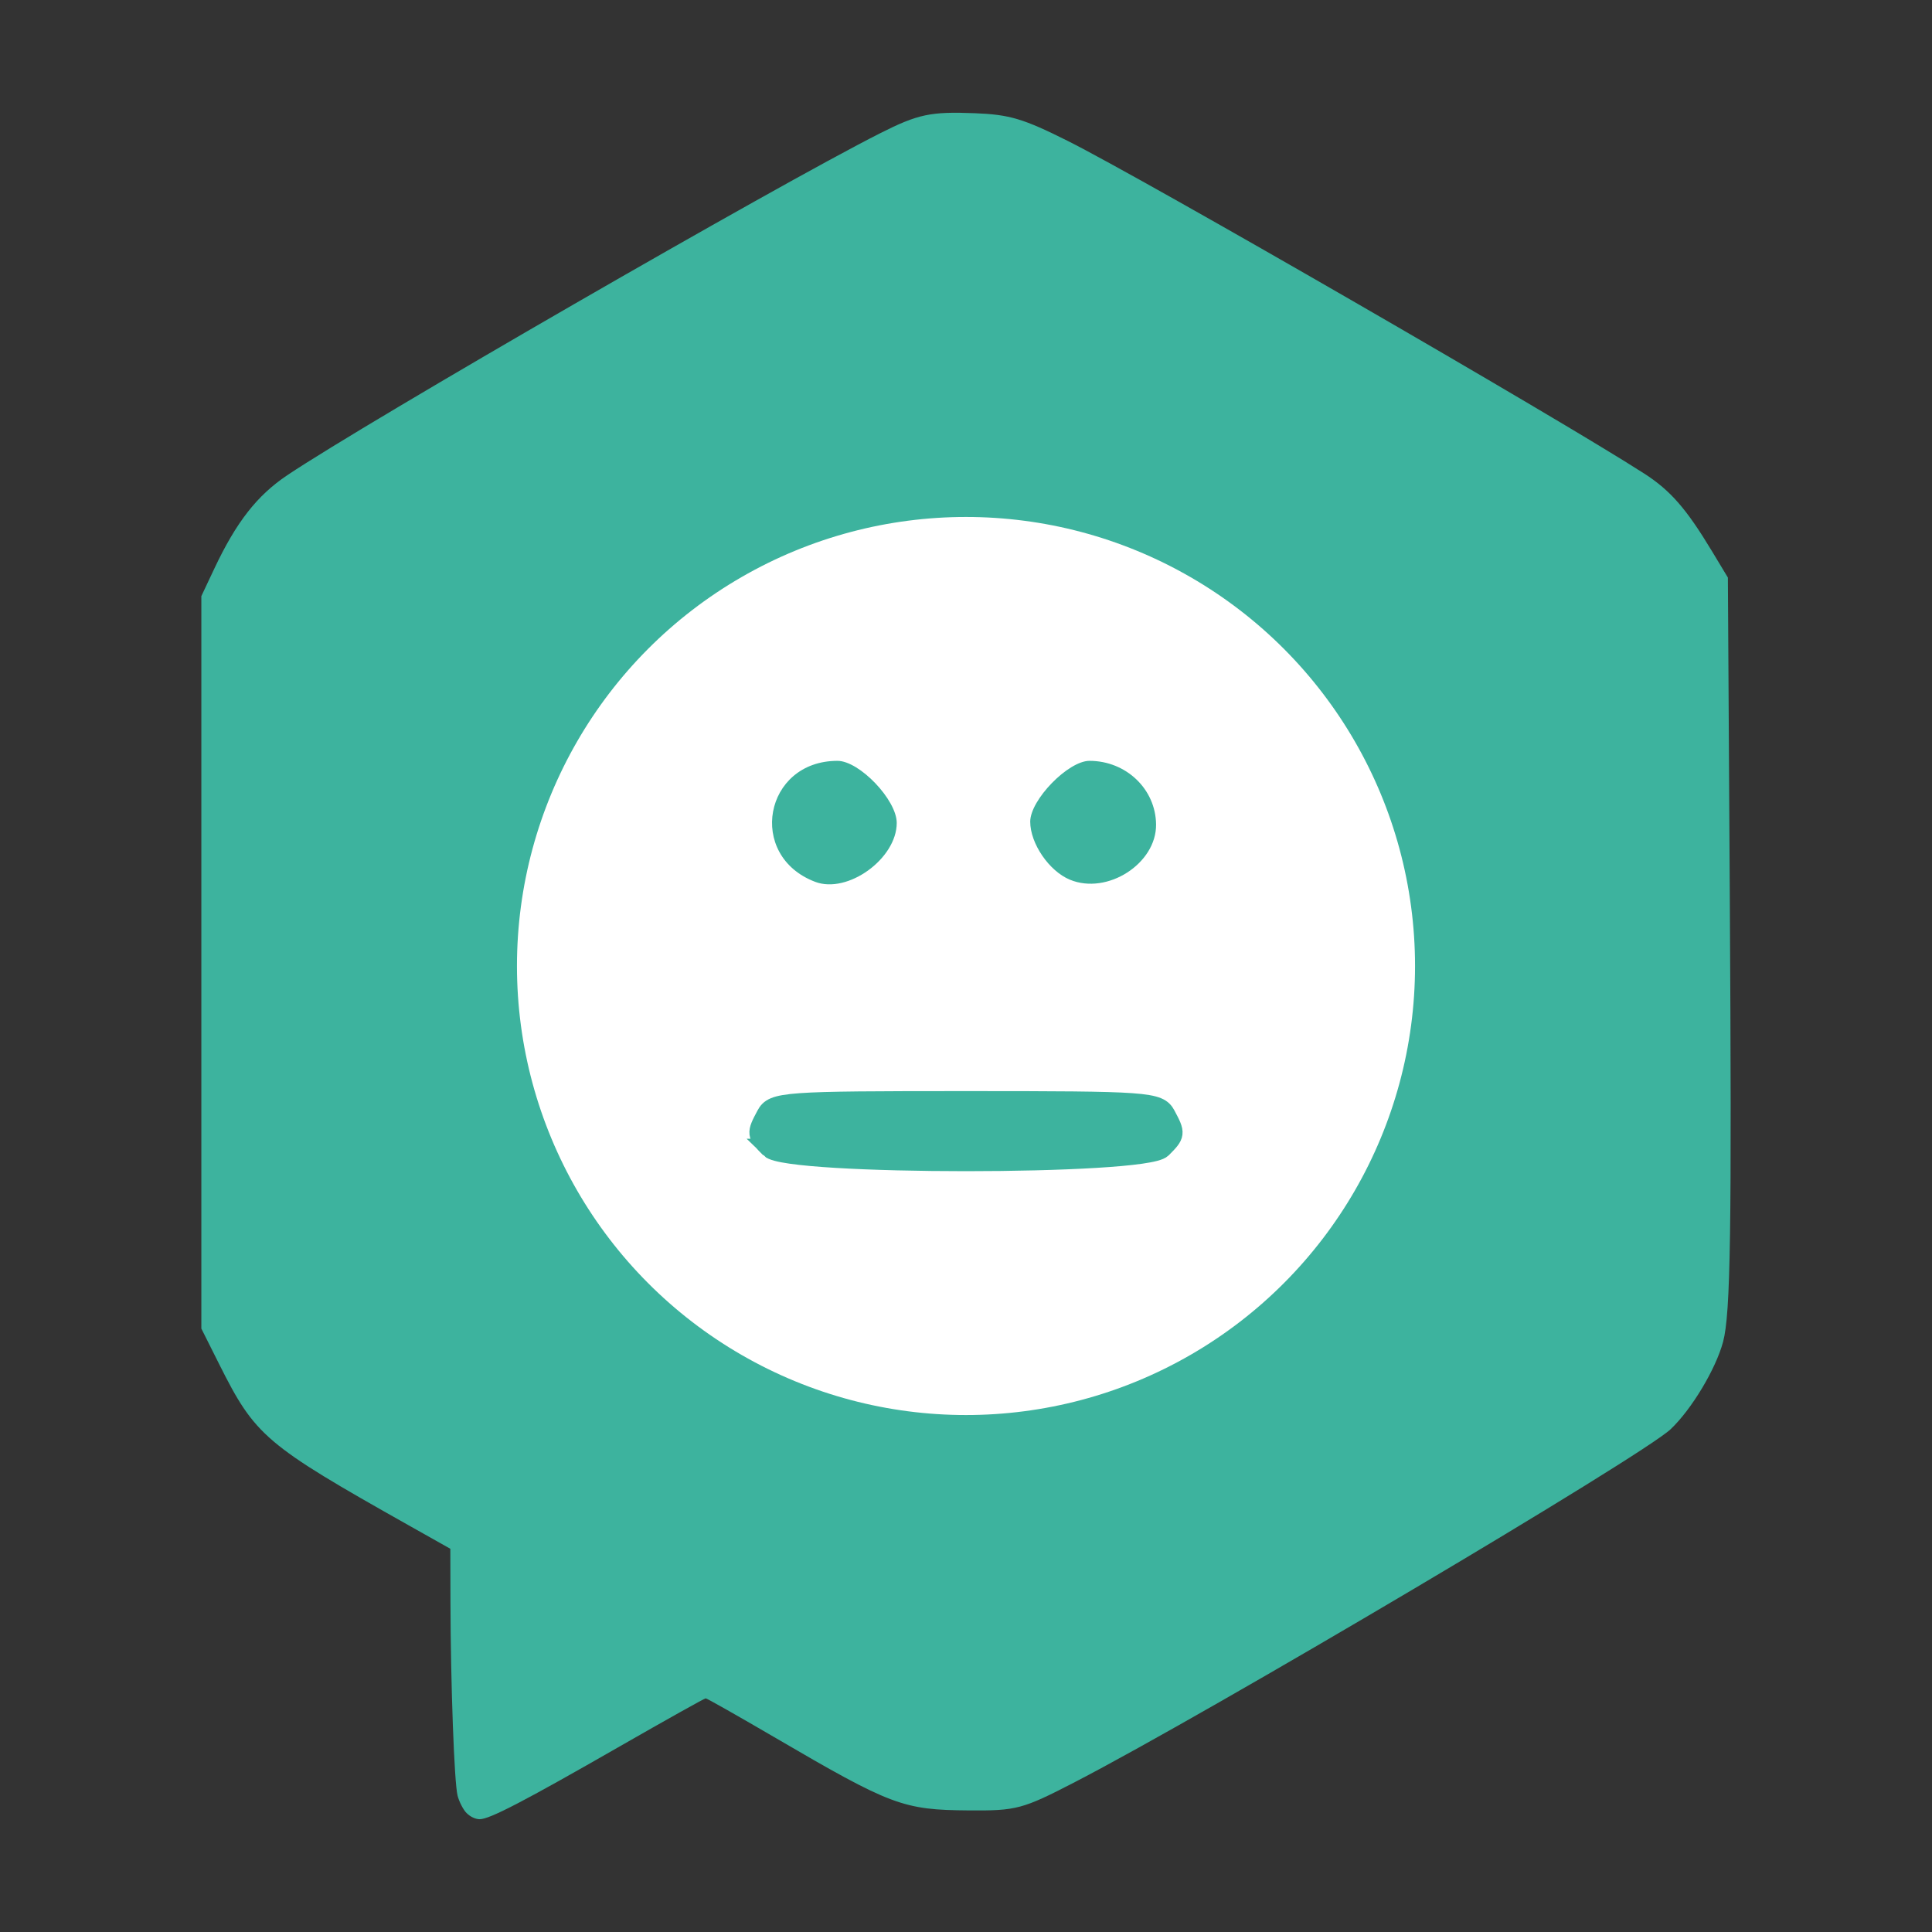 <?xml version="1.0" encoding="UTF-8" standalone="no"?>
<!-- Created with Inkscape (http://www.inkscape.org/) -->

<svg
   xmlns:dc="http://purl.org/dc/elements/1.1/"
   xmlns:cc="http://creativecommons.org/ns#"
   xmlns:rdf="http://www.w3.org/1999/02/22-rdf-syntax-ns#"
   xmlns:svg="http://www.w3.org/2000/svg"
   xmlns="http://www.w3.org/2000/svg"
   xmlns:sodipodi="http://sodipodi.sourceforge.net/DTD/sodipodi-0.dtd"
   xmlns:inkscape="http://www.inkscape.org/namespaces/inkscape"
   width="100"
   height="100"
   viewBox="0 0 100 100"
   id="svg4318"
   version="1.1"
   inkscape:version="0.91 r13725"
   sodipodi:docname="social_cat_b.svg">
  <rect x="0" y="0" width="100" height="100" fill="#333333" stroke="none"/>
  <defs
     id="defs4320" />
  <sodipodi:namedview
     id="base"
     pagecolor="#ffffff"
     bordercolor="#666666"
     borderopacity="1.0"
     inkscape:pageopacity="0.0"
     inkscape:pageshadow="2"
     inkscape:zoom="4.2308824"
     inkscape:cx="57.142857"
     inkscape:cy="48.571429"
     inkscape:document-units="px"
     inkscape:current-layer="layer1"
     showgrid="false"
     units="px"
     inkscape:window-width="1280"
     inkscape:window-height="1002"
     inkscape:window-x="-8"
     inkscape:window-y="-8"
     inkscape:window-maximized="1" />
  <g
     inkscape:label="Calque 1"
     inkscape:groupmode="layer"
     id="layer1"
     transform="translate(0,-952.362)">
    <g
       id="g4916"
       transform="translate(-6.253,-52.836)">
      <path
         inkscape:connector-curvature="0"
         id="path4311-0-72-1-7"
         d="m 30.406,1099.046 c -0.174,-0.174 -0.385,-0.582 -0.469,-0.907 -0.171,-0.659 -0.357,-5.724 -0.368,-10 l -0.007,-2.777 -2.158,-1.215 c -7.429,-4.182 -7.939,-4.616 -9.805,-8.338 l -0.924,-1.844 0,-18.956 0,-18.956 0.67,-1.421 c 1.136,-2.409 2.211,-3.786 3.771,-4.833 4.142,-2.779 25.276,-14.969 30.689,-17.702 1.967,-0.993 2.615,-1.13 4.908,-1.039 1.798,0.071 2.505,0.282 4.801,1.431 3.956,1.98 25.357,14.33 29.847,17.223 1.358,0.875 2.177,1.815 3.516,4.036 l 0.811,1.345 0.1,16.588 c 0.104,17.245 0.04,21.518 -0.348,22.969 -0.376,1.408 -1.627,3.493 -2.714,4.523 -1.46,1.384 -23.89,14.671 -30.82,18.257 -2.73,1.413 -3.034,1.494 -5.505,1.475 -3.417,-0.026 -4.009,-0.249 -10.07,-3.791 -1.891,-1.105 -3.489,-2.01 -3.551,-2.01 -0.061,0 -2.066,1.121 -4.455,2.491 -4.965,2.848 -6.729,3.765 -7.242,3.765 -0.219,0 -0.485,-0.124 -0.676,-0.316 z"
         style="fill:#3db39e;fill-opacity:1" />
      <circle
         r="23.242"
         cy="1055.198"
         cx="56.253"
         id="path5881-2-1-6"
         style="color:#000000;clip-rule:nonzero;display:inline;overflow:visible;visibility:visible;opacity:1;isolation:auto;mix-blend-mode:normal;color-interpolation:sRGB;color-interpolation-filters:linearRGB;solid-color:#000000;solid-opacity:1;fill:#ffffff;fill-opacity:1;fill-rule:nonzero;stroke:none;stroke-width:4;stroke-linecap:butt;stroke-linejoin:round;stroke-miterlimit:4;stroke-dasharray:none;stroke-dashoffset:0;stroke-opacity:1;color-rendering:auto;image-rendering:auto;shape-rendering:auto;text-rendering:auto;enable-background:accumulate" />
      <path
         inkscape:connector-curvature="0"
         id="path5718-2"
         d="m 45.977,1065.087 c -0.714,-0.714 -0.72,-0.765 -0.206,-1.725 0.377,-0.705 0.903,-0.743 10.35,-0.743 9.447,0 9.973,0.038 10.35,0.743 0.514,0.96 0.508,1.012 -0.206,1.725 -0.904,0.904 -19.385,0.904 -20.289,0 z m 2.468,-14.246 c -3.55,-1.347 -2.643,-6.262 1.156,-6.262 1.136,0 3.067,2.022 3.067,3.212 0,1.853 -2.54,3.689 -4.222,3.051 z m 13.188,-0.109 c -1.08,-0.447 -2.056,-1.874 -2.056,-3.005 0,-1.129 1.966,-3.148 3.067,-3.148 1.896,0 3.428,1.463 3.447,3.292 0.021,2.027 -2.524,3.661 -4.457,2.861 z"
         style="fill:#3db39e;fill-opacity:1" />
      <path
         sodipodi:nodetypes="ssssss"
         inkscape:connector-curvature="0"
         id="path5718-9-7"
         d="m 46.108,1064.64 c -0.714,-0.714 -0.72,-0.765 -0.206,-1.725 0.377,-0.705 0.903,-0.742 10.35,-0.742 9.447,0 9.973,0.038 10.35,0.742 0.514,0.96 0.508,1.012 -0.206,1.725 -0.904,0.904 -19.385,0.904 -20.289,0 z"
         style="fill:#3db39e;fill-opacity:1;stroke:#3db39e;stroke-width:1;stroke-opacity:1" />
    </g>
  </g>
</svg>
